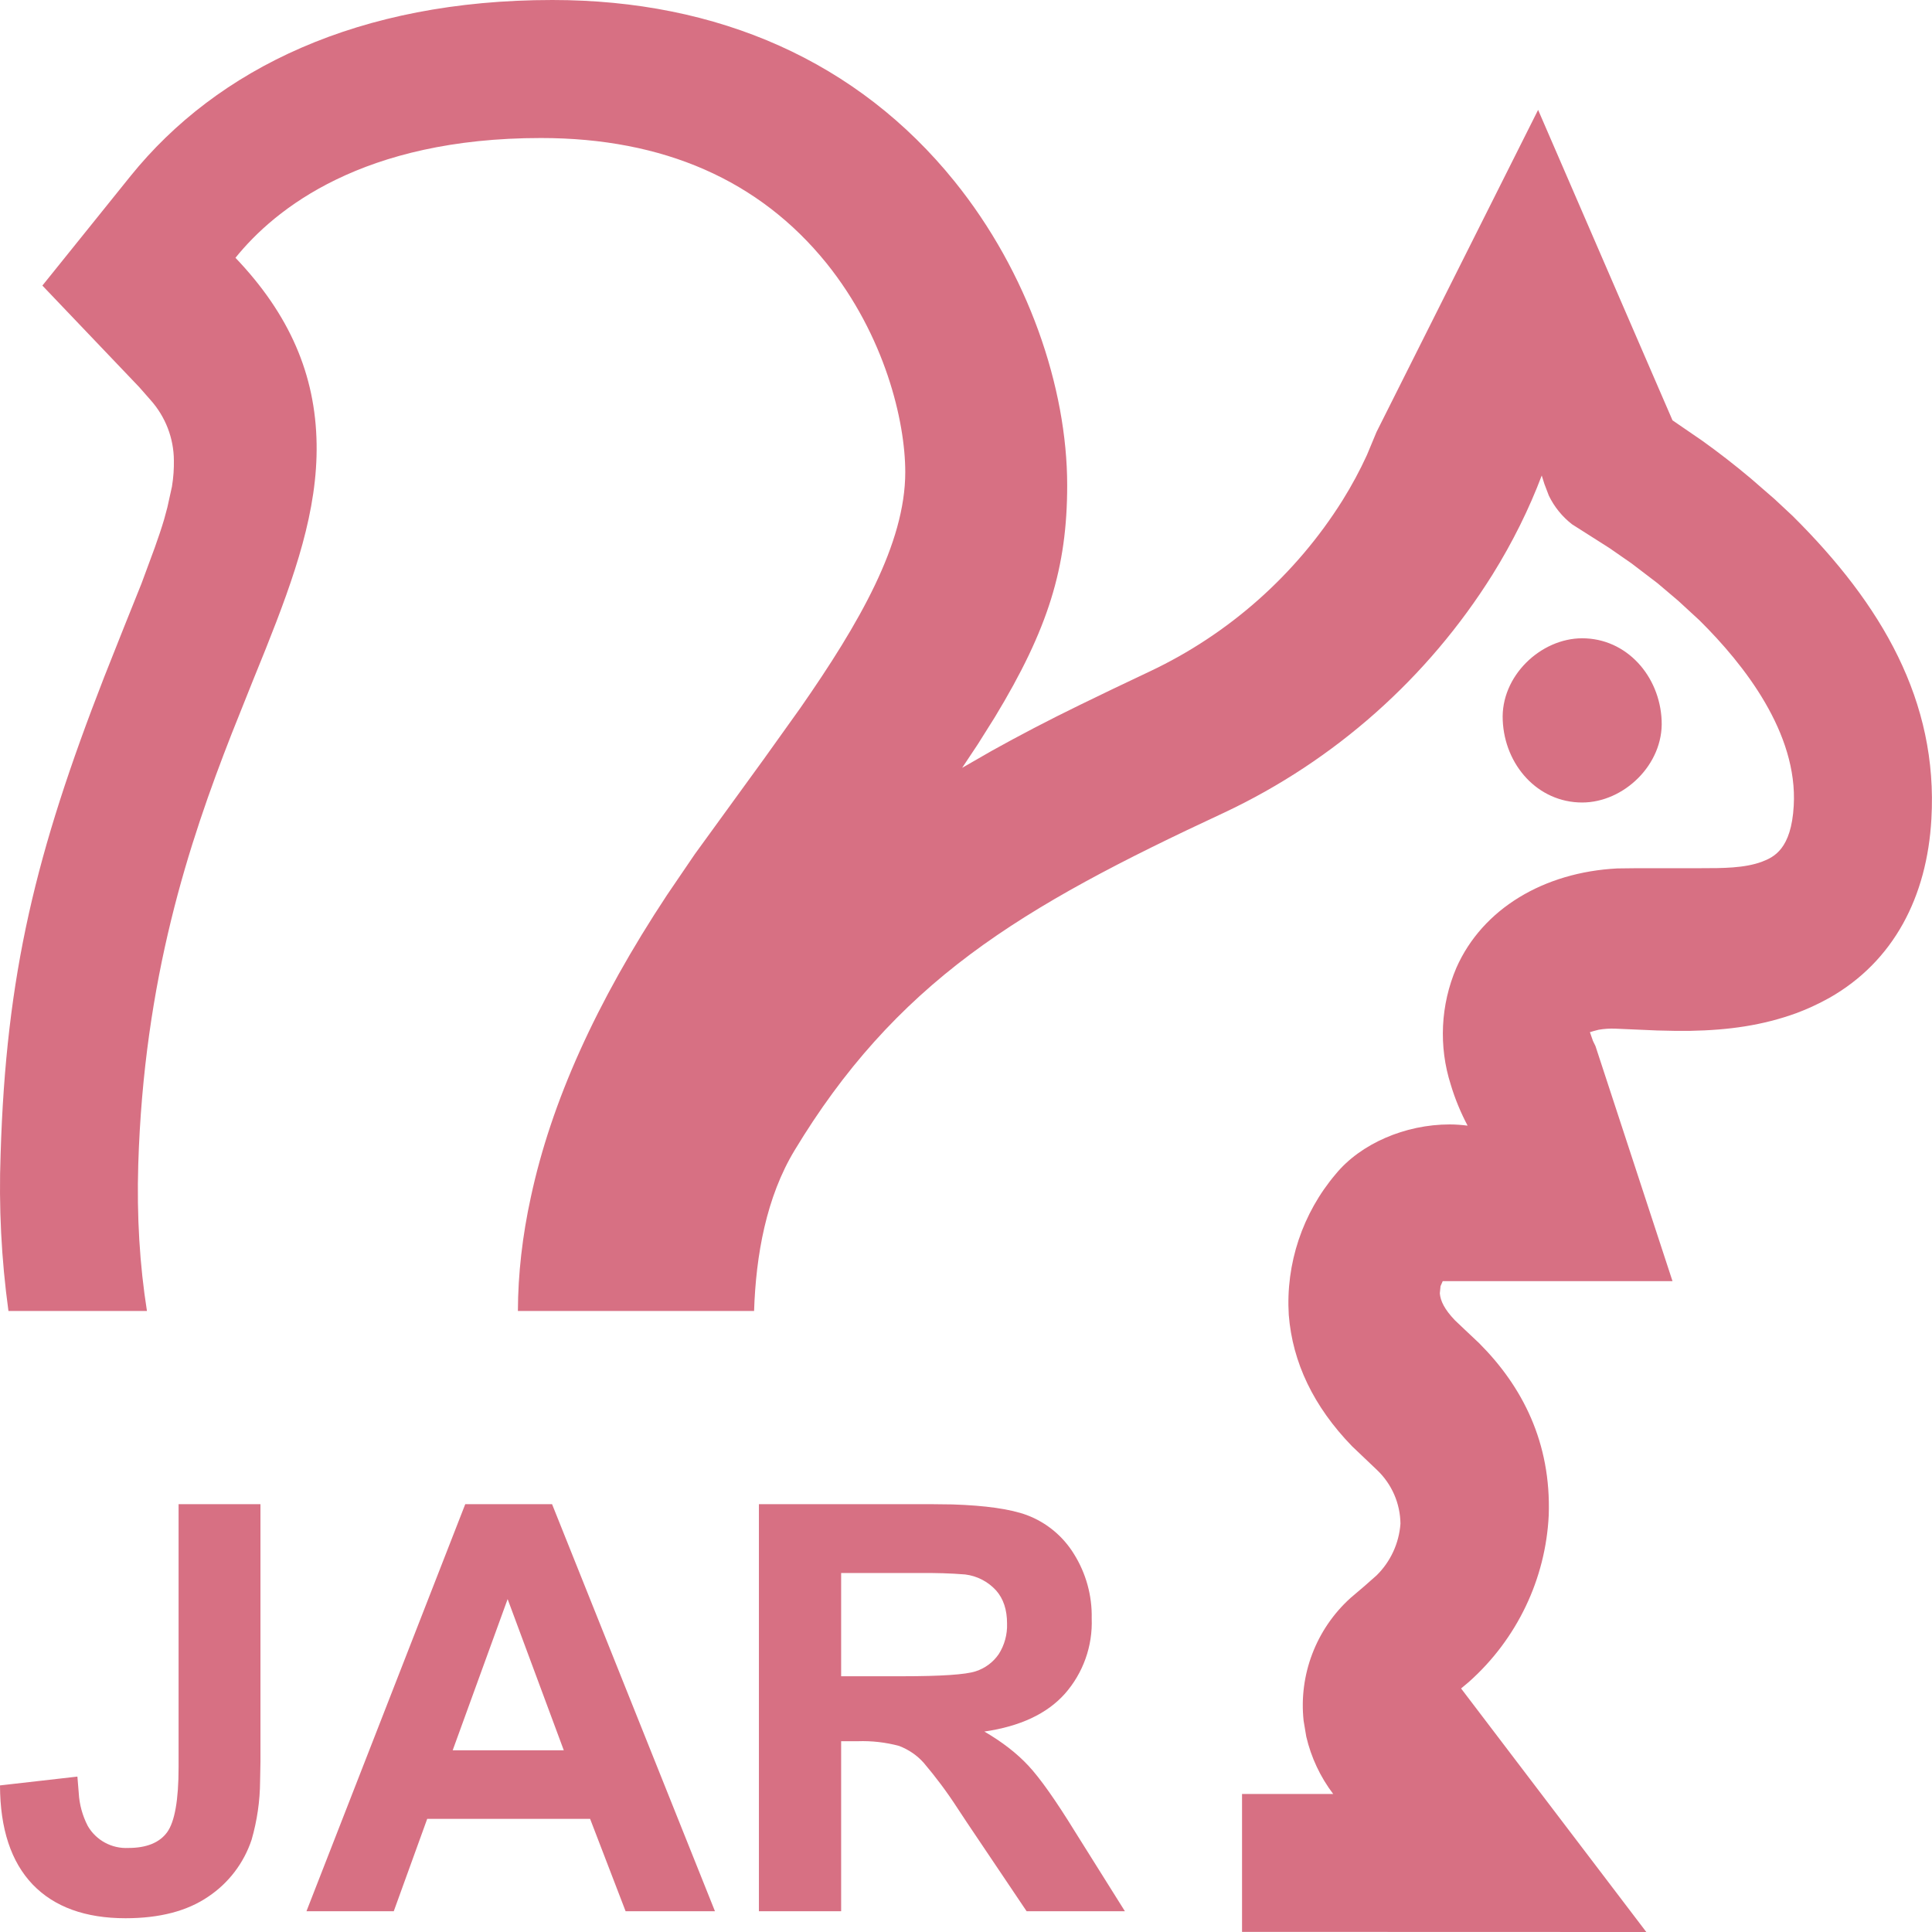 <?xml version="1.0" encoding="UTF-8"?>
<svg width="16px" height="16px" viewBox="0 0 16 16" version="1.1" xmlns="http://www.w3.org/2000/svg" xmlns:xlink="http://www.w3.org/1999/xlink">
    <title>hive</title>
    <g id="dark" stroke="none" stroke-width="1" fill="none" fill-rule="evenodd">
        <g id="icon集合" transform="translate(-947, -335)" fill="#D77083" fill-rule="nonzero">
            <g id="flinkjar" transform="translate(947, 335)">
                <path d="M4.575,0 C5.948,0 7.104,0.509 7.905,1.502 C8.514,2.256 8.838,3.21 8.838,4.019 C8.838,4.701 8.681,5.21 8.239,5.939 L8.097,6.165 L7.968,6.359 L8.215,6.217 C8.436,6.094 8.674,5.969 8.943,5.838 L9.222,5.703 L9.521,5.561 C10.178,5.251 10.732,4.759 11.118,4.144 C11.194,4.022 11.262,3.896 11.32,3.769 L11.4,3.577 L12.738,0.91 L13.851,3.481 L14.096,3.649 C14.229,3.744 14.366,3.85 14.499,3.962 L14.696,4.133 L14.845,4.272 C15.585,5.006 16.051,5.807 15.995,6.782 C15.959,7.427 15.683,7.961 15.15,8.264 C15.048,8.321 14.955,8.361 14.878,8.39 C14.597,8.492 14.318,8.531 14,8.537 C13.907,8.538 13.823,8.537 13.725,8.534 L13.563,8.527 L13.379,8.519 C13.332,8.517 13.285,8.52 13.239,8.528 L13.197,8.539 L13.167,8.548 L13.192,8.62 L13.213,8.663 L13.851,10.61 L11.948,10.61 L11.93,10.651 L11.924,10.711 C11.929,10.772 11.961,10.842 12.049,10.934 L12.126,11.007 L12.249,11.123 C12.609,11.483 12.846,11.948 12.826,12.547 C12.801,13.076 12.563,13.573 12.168,13.926 L12.016,14.054 L12.1,13.983 L13.634,16 L10.286,15.999 L10.286,14.857 L11.041,14.857 C10.934,14.716 10.858,14.554 10.818,14.382 L10.796,14.251 C10.755,13.87 10.899,13.492 11.184,13.234 L11.298,13.137 L11.4,13.047 C11.516,12.933 11.586,12.781 11.598,12.619 C11.596,12.45 11.526,12.29 11.404,12.174 L11.342,12.115 L11.197,11.977 C10.879,11.649 10.704,11.284 10.673,10.889 C10.647,10.465 10.787,10.047 11.062,9.723 C11.268,9.472 11.636,9.312 12.006,9.312 C12.055,9.312 12.104,9.316 12.154,9.322 C12.097,9.214 12.05,9.101 12.015,8.984 C11.913,8.666 11.93,8.322 12.061,8.015 C12.277,7.526 12.786,7.223 13.394,7.192 L13.562,7.19 L14.087,7.19 C14.266,7.19 14.446,7.19 14.59,7.137 C14.69,7.099 14.835,7.033 14.855,6.672 C14.889,6.072 14.447,5.506 14.074,5.137 L13.898,4.975 L13.727,4.83 L13.512,4.666 L13.329,4.539 L13.019,4.342 C12.938,4.279 12.872,4.198 12.827,4.105 L12.79,4.008 L12.768,3.938 C12.664,4.213 12.528,4.489 12.36,4.759 C11.824,5.615 11.053,6.299 10.14,6.729 C9.293,7.123 8.612,7.473 8.037,7.902 C7.448,8.342 6.985,8.857 6.582,9.524 C6.346,9.913 6.26,10.395 6.245,10.857 L4.289,10.857 C4.29,10.551 4.326,10.235 4.396,9.915 C4.565,9.127 4.935,8.304 5.524,7.412 L5.754,7.074 L6.326,6.286 L6.629,5.862 C7.116,5.162 7.497,4.502 7.497,3.91 C7.497,3.487 7.328,2.781 6.844,2.179 C6.289,1.493 5.495,1.143 4.48,1.143 C3.006,1.143 2.278,1.728 1.95,2.135 C2.397,2.603 2.613,3.102 2.622,3.675 C2.631,4.227 2.442,4.768 2.201,5.373 L2.095,5.635 L1.92,6.073 C1.564,6.982 1.192,8.104 1.145,9.644 C1.132,10.073 1.157,10.478 1.217,10.857 L0.07,10.857 C0.011,10.427 -0.011,9.993 0.005,9.56 C0.05,8.066 0.297,7.06 0.862,5.609 L1.024,5.201 L1.172,4.832 L1.281,4.537 C1.312,4.45 1.338,4.373 1.359,4.302 L1.386,4.202 L1.424,4.03 C1.437,3.95 1.441,3.881 1.44,3.813 C1.439,3.628 1.37,3.451 1.247,3.313 L1.153,3.206 L0.351,2.365 L1.081,1.458 C1.8,0.567 2.972,0 4.575,0 Z M2.157,12.457 L2.157,14.591 L2.154,14.751 C2.153,14.915 2.129,15.078 2.084,15.235 C2.02,15.428 1.894,15.594 1.725,15.707 C1.551,15.826 1.324,15.886 1.039,15.886 C0.708,15.886 0.45,15.793 0.271,15.607 C0.092,15.42 0.001,15.146 0,14.786 L0.641,14.713 L0.652,14.847 C0.657,14.943 0.683,15.037 0.727,15.122 C0.796,15.241 0.926,15.311 1.063,15.304 C1.214,15.304 1.321,15.26 1.384,15.174 C1.447,15.087 1.479,14.907 1.479,14.634 L1.479,12.457 L2.157,12.457 L2.157,12.457 Z M4.572,12.457 L5.921,15.828 L5.181,15.828 L4.887,15.063 L3.538,15.063 L3.261,15.828 L2.538,15.828 L3.853,12.457 L4.572,12.457 L4.572,12.457 Z M7.718,12.457 L7.889,12.459 C8.162,12.468 8.367,12.497 8.503,12.547 C8.666,12.608 8.804,12.722 8.895,12.871 C8.994,13.03 9.045,13.215 9.041,13.402 C9.05,13.632 8.97,13.856 8.818,14.028 C8.67,14.193 8.448,14.297 8.152,14.34 C8.3,14.426 8.421,14.52 8.517,14.623 C8.613,14.726 8.742,14.908 8.904,15.171 L9.316,15.828 L8.502,15.828 L8.009,15.095 L7.927,14.971 C7.843,14.841 7.75,14.717 7.65,14.599 C7.594,14.536 7.524,14.489 7.446,14.459 C7.334,14.429 7.219,14.416 7.103,14.42 L6.966,14.42 L6.966,15.828 L6.285,15.828 L6.285,12.457 L7.718,12.457 L7.718,12.457 Z M4.204,13.243 L3.749,14.495 L4.669,14.495 L4.204,13.243 Z M6.966,13.027 L6.966,13.882 L7.469,13.882 C7.796,13.882 7.999,13.868 8.08,13.841 C8.158,13.816 8.225,13.766 8.271,13.699 C8.319,13.624 8.343,13.535 8.34,13.446 C8.34,13.331 8.31,13.24 8.249,13.171 C8.182,13.098 8.092,13.051 7.993,13.039 C7.871,13.029 7.748,13.026 7.625,13.027 L6.966,13.027 L6.966,13.027 Z M13.103,5.286 C13.471,5.286 13.745,5.598 13.761,5.966 C13.778,6.331 13.447,6.646 13.103,6.646 C12.734,6.646 12.461,6.335 12.445,5.966 C12.427,5.6 12.759,5.286 13.103,5.286 Z" id="形状"></path>
            </g>
        </g>
    </g>
</svg>